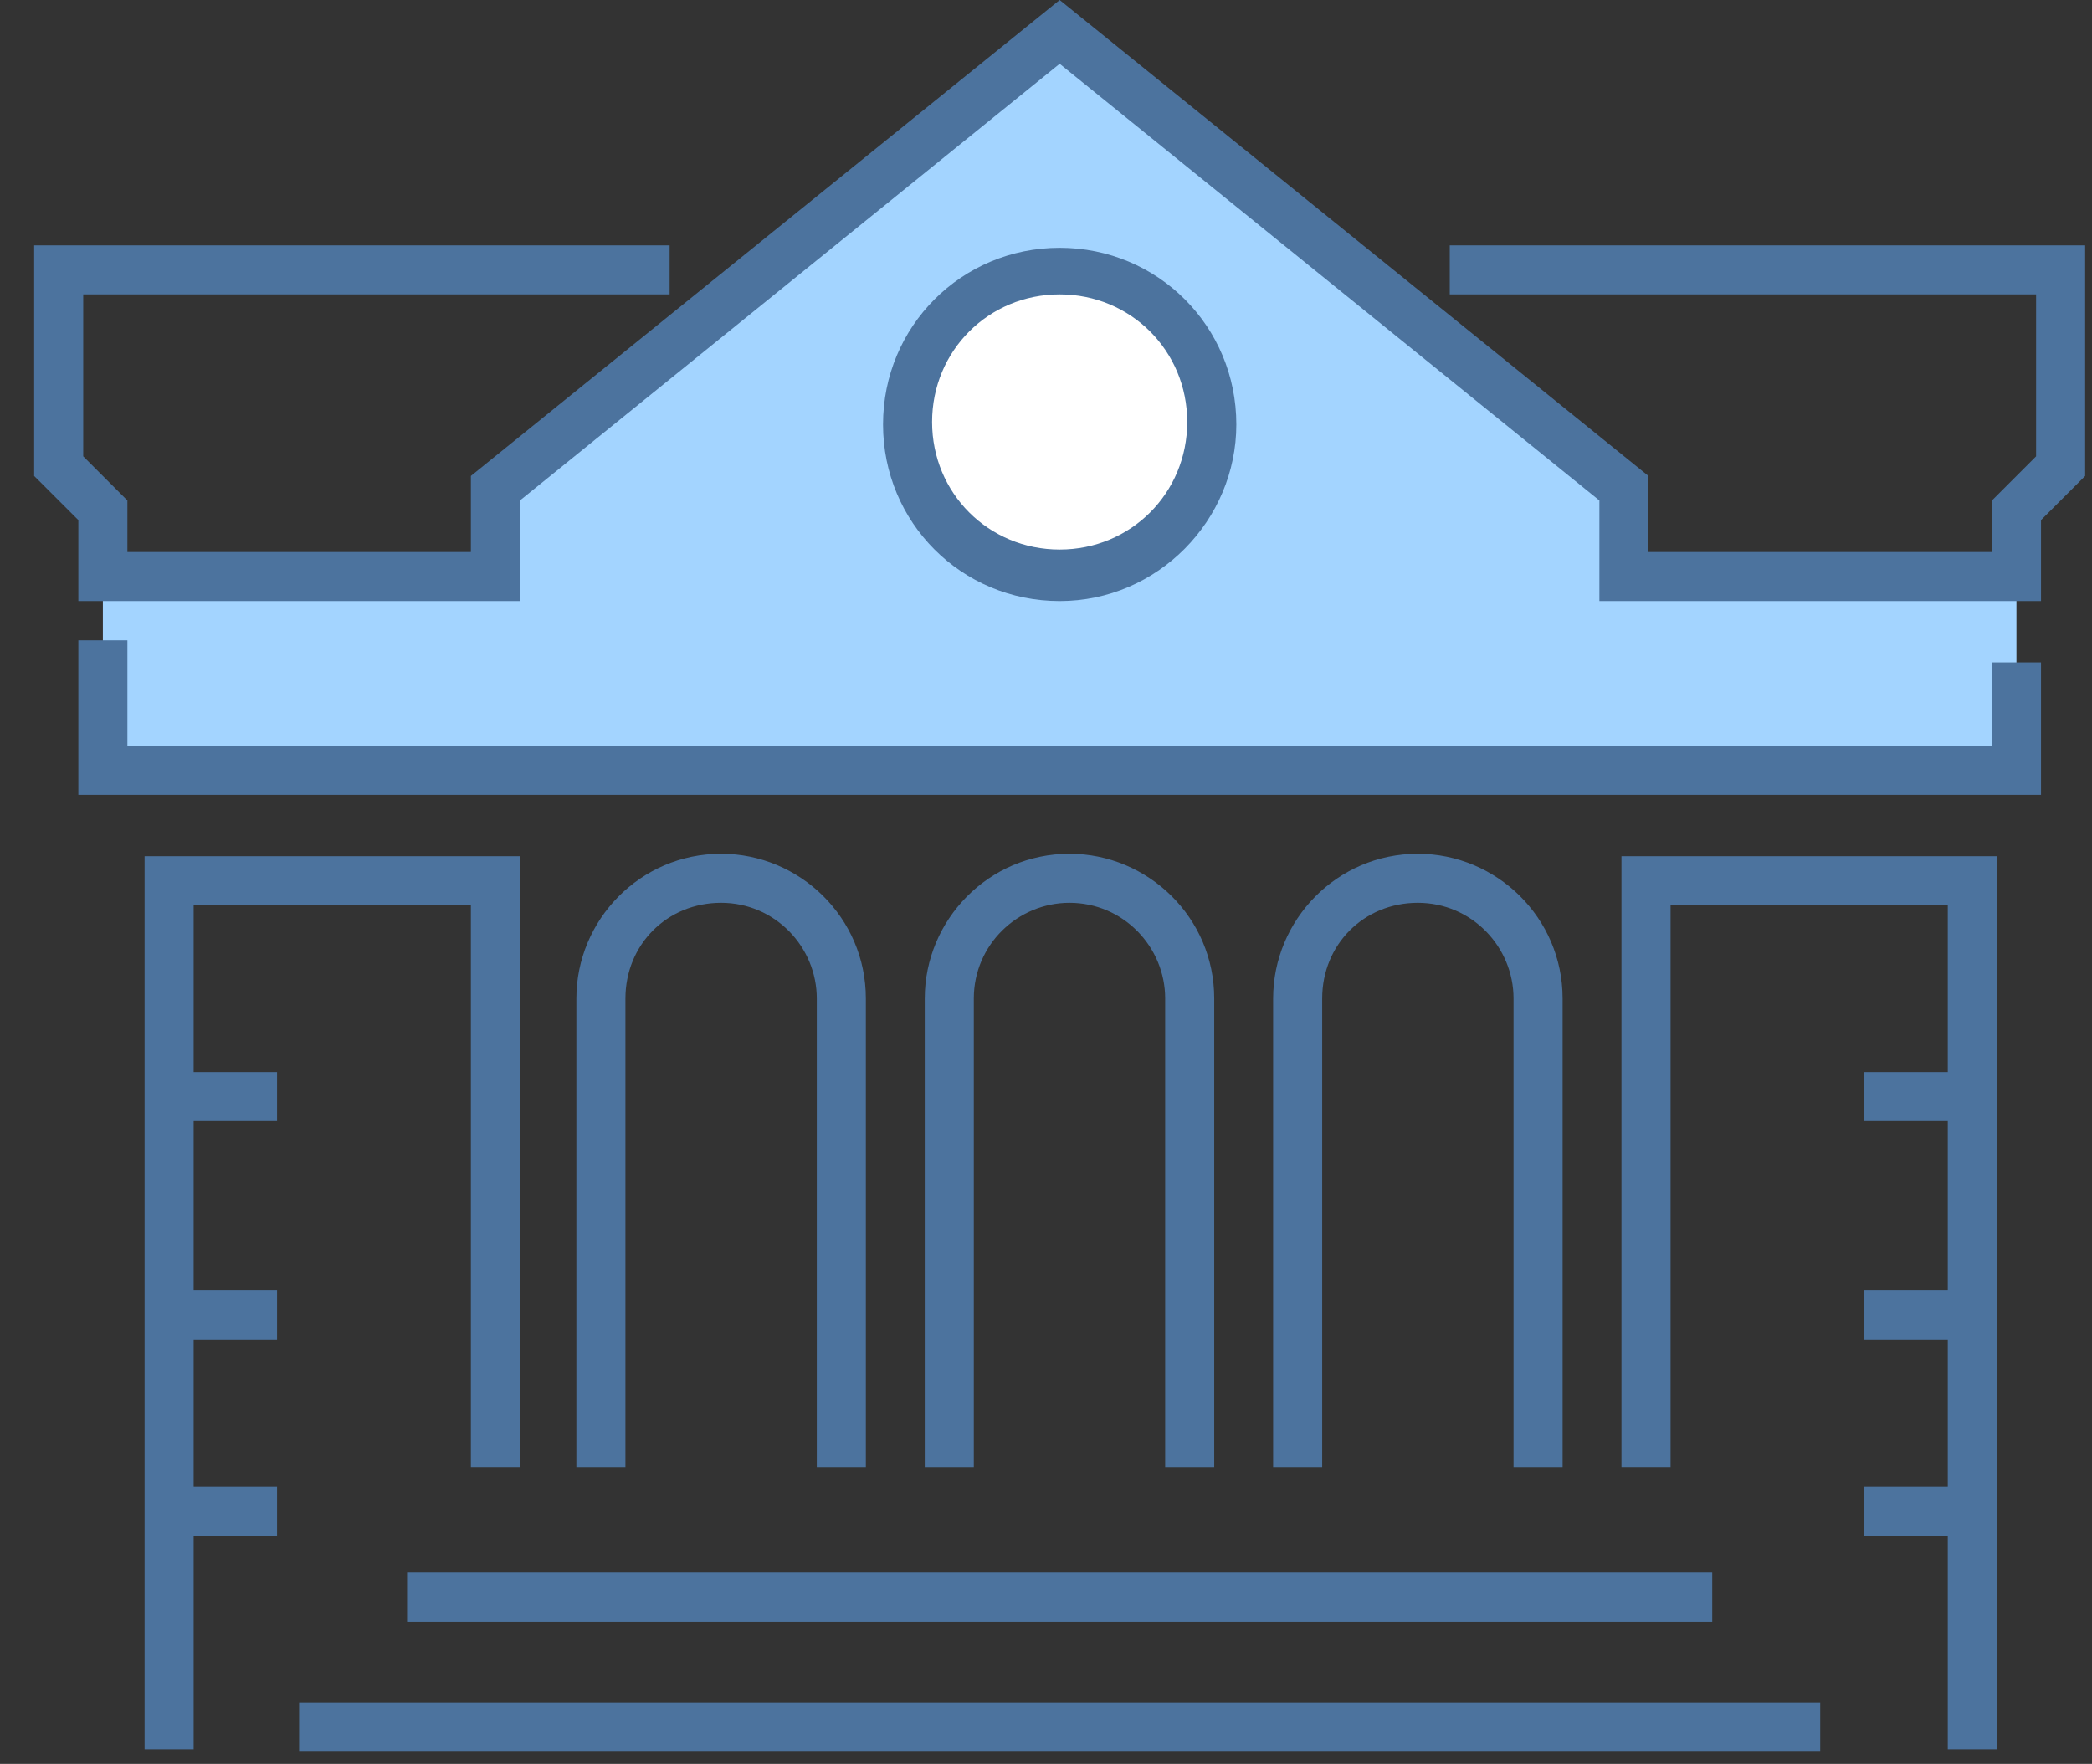 <svg width="51" height="43" viewBox="0 0 51 43" fill="none" xmlns="http://www.w3.org/2000/svg">
<rect x="0" y="0" width="51" height="43" fill="#333333" stroke="none"/>
<path d="M2.508 18.78H49.158V14.055H39.589V11.902L25.833 0.777L12.077 11.902V14.055H2.508V18.78Z" fill="#A3D4FF"/>
<path d="M49.757 19.378H1.91V15.61H3.106V18.182H48.56V16.148H49.757V19.378Z" fill="#4C739E"/>
<path d="M25.833 13.995C27.881 13.995 29.541 12.335 29.541 10.287C29.541 8.239 27.881 6.579 25.833 6.579C23.785 6.579 22.125 8.239 22.125 10.287C22.125 12.335 23.785 13.995 25.833 13.995Z" fill="white"/>
<path d="M25.833 14.653C23.441 14.653 21.527 12.739 21.527 10.347C21.527 7.955 23.441 6.041 25.833 6.041C28.226 6.041 30.14 7.955 30.14 10.347C30.14 12.679 28.226 14.653 25.833 14.653ZM25.833 7.177C24.099 7.177 22.723 8.553 22.723 10.287C22.723 12.021 24.099 13.397 25.833 13.397C27.568 13.397 28.943 12.021 28.943 10.287C28.943 8.553 27.568 7.177 25.833 7.177Z" fill="#4C739E"/>
<path d="M49.757 14.653H38.991V12.201L25.833 1.555L12.675 12.201V14.653H1.91V12.679L0.833 11.603V5.981H16.324V7.177H2.029V11.124L3.106 12.201V13.457H11.479V11.603L25.833 0L40.187 11.603V13.457H48.56V12.201L49.637 11.124V7.177H35.343V5.981H50.833V11.603L49.757 12.679V14.653Z" fill="#4C739E"/>
<path d="M3.525 20.873V42.644H4.721V37.44H6.754V36.244H4.721V32.656H6.754V31.459H4.721V27.332H6.754V26.136H4.721V22.069H11.479V35.766H12.675V20.873H3.525Z" fill="#4C739E"/>
<path d="M21.108 35.766H19.912V24.342C19.912 23.086 18.895 22.009 17.58 22.009C16.264 22.009 15.247 23.026 15.247 24.342V35.766H14.051V24.342C14.051 22.428 15.606 20.813 17.58 20.813C19.494 20.813 21.108 22.368 21.108 24.342V35.766Z" fill="#4C739E"/>
<path d="M39.529 20.873V35.766H40.726V22.069H47.484V26.136H45.451V27.332H47.484V31.459H45.451V32.656H47.484V36.244H45.451V37.44H47.484V42.644H48.68V20.873H39.529Z" fill="#4C739E"/>
<path d="M38.094 35.766H36.898V24.342C36.898 23.086 35.881 22.009 34.565 22.009C33.249 22.009 32.233 23.026 32.233 24.342V35.766H31.037V24.342C31.037 22.428 32.592 20.813 34.565 20.813C36.479 20.813 38.094 22.368 38.094 24.342V35.766Z" fill="#4C739E"/>
<path d="M29.601 35.766H28.405V24.342C28.405 23.086 27.388 22.009 26.072 22.009C24.816 22.009 23.74 23.026 23.74 24.342V35.766H22.544V24.342C22.544 22.428 24.099 20.813 26.072 20.813C27.986 20.813 29.601 22.368 29.601 24.342V35.766Z" fill="#4C739E"/>
<path d="M41.742 38.337H9.924V39.534H41.742V38.337Z" fill="#4C739E"/>
<path d="M44.374 41.507H7.292V42.703H44.374V41.507Z" fill="#4C739E"/>
</svg>
